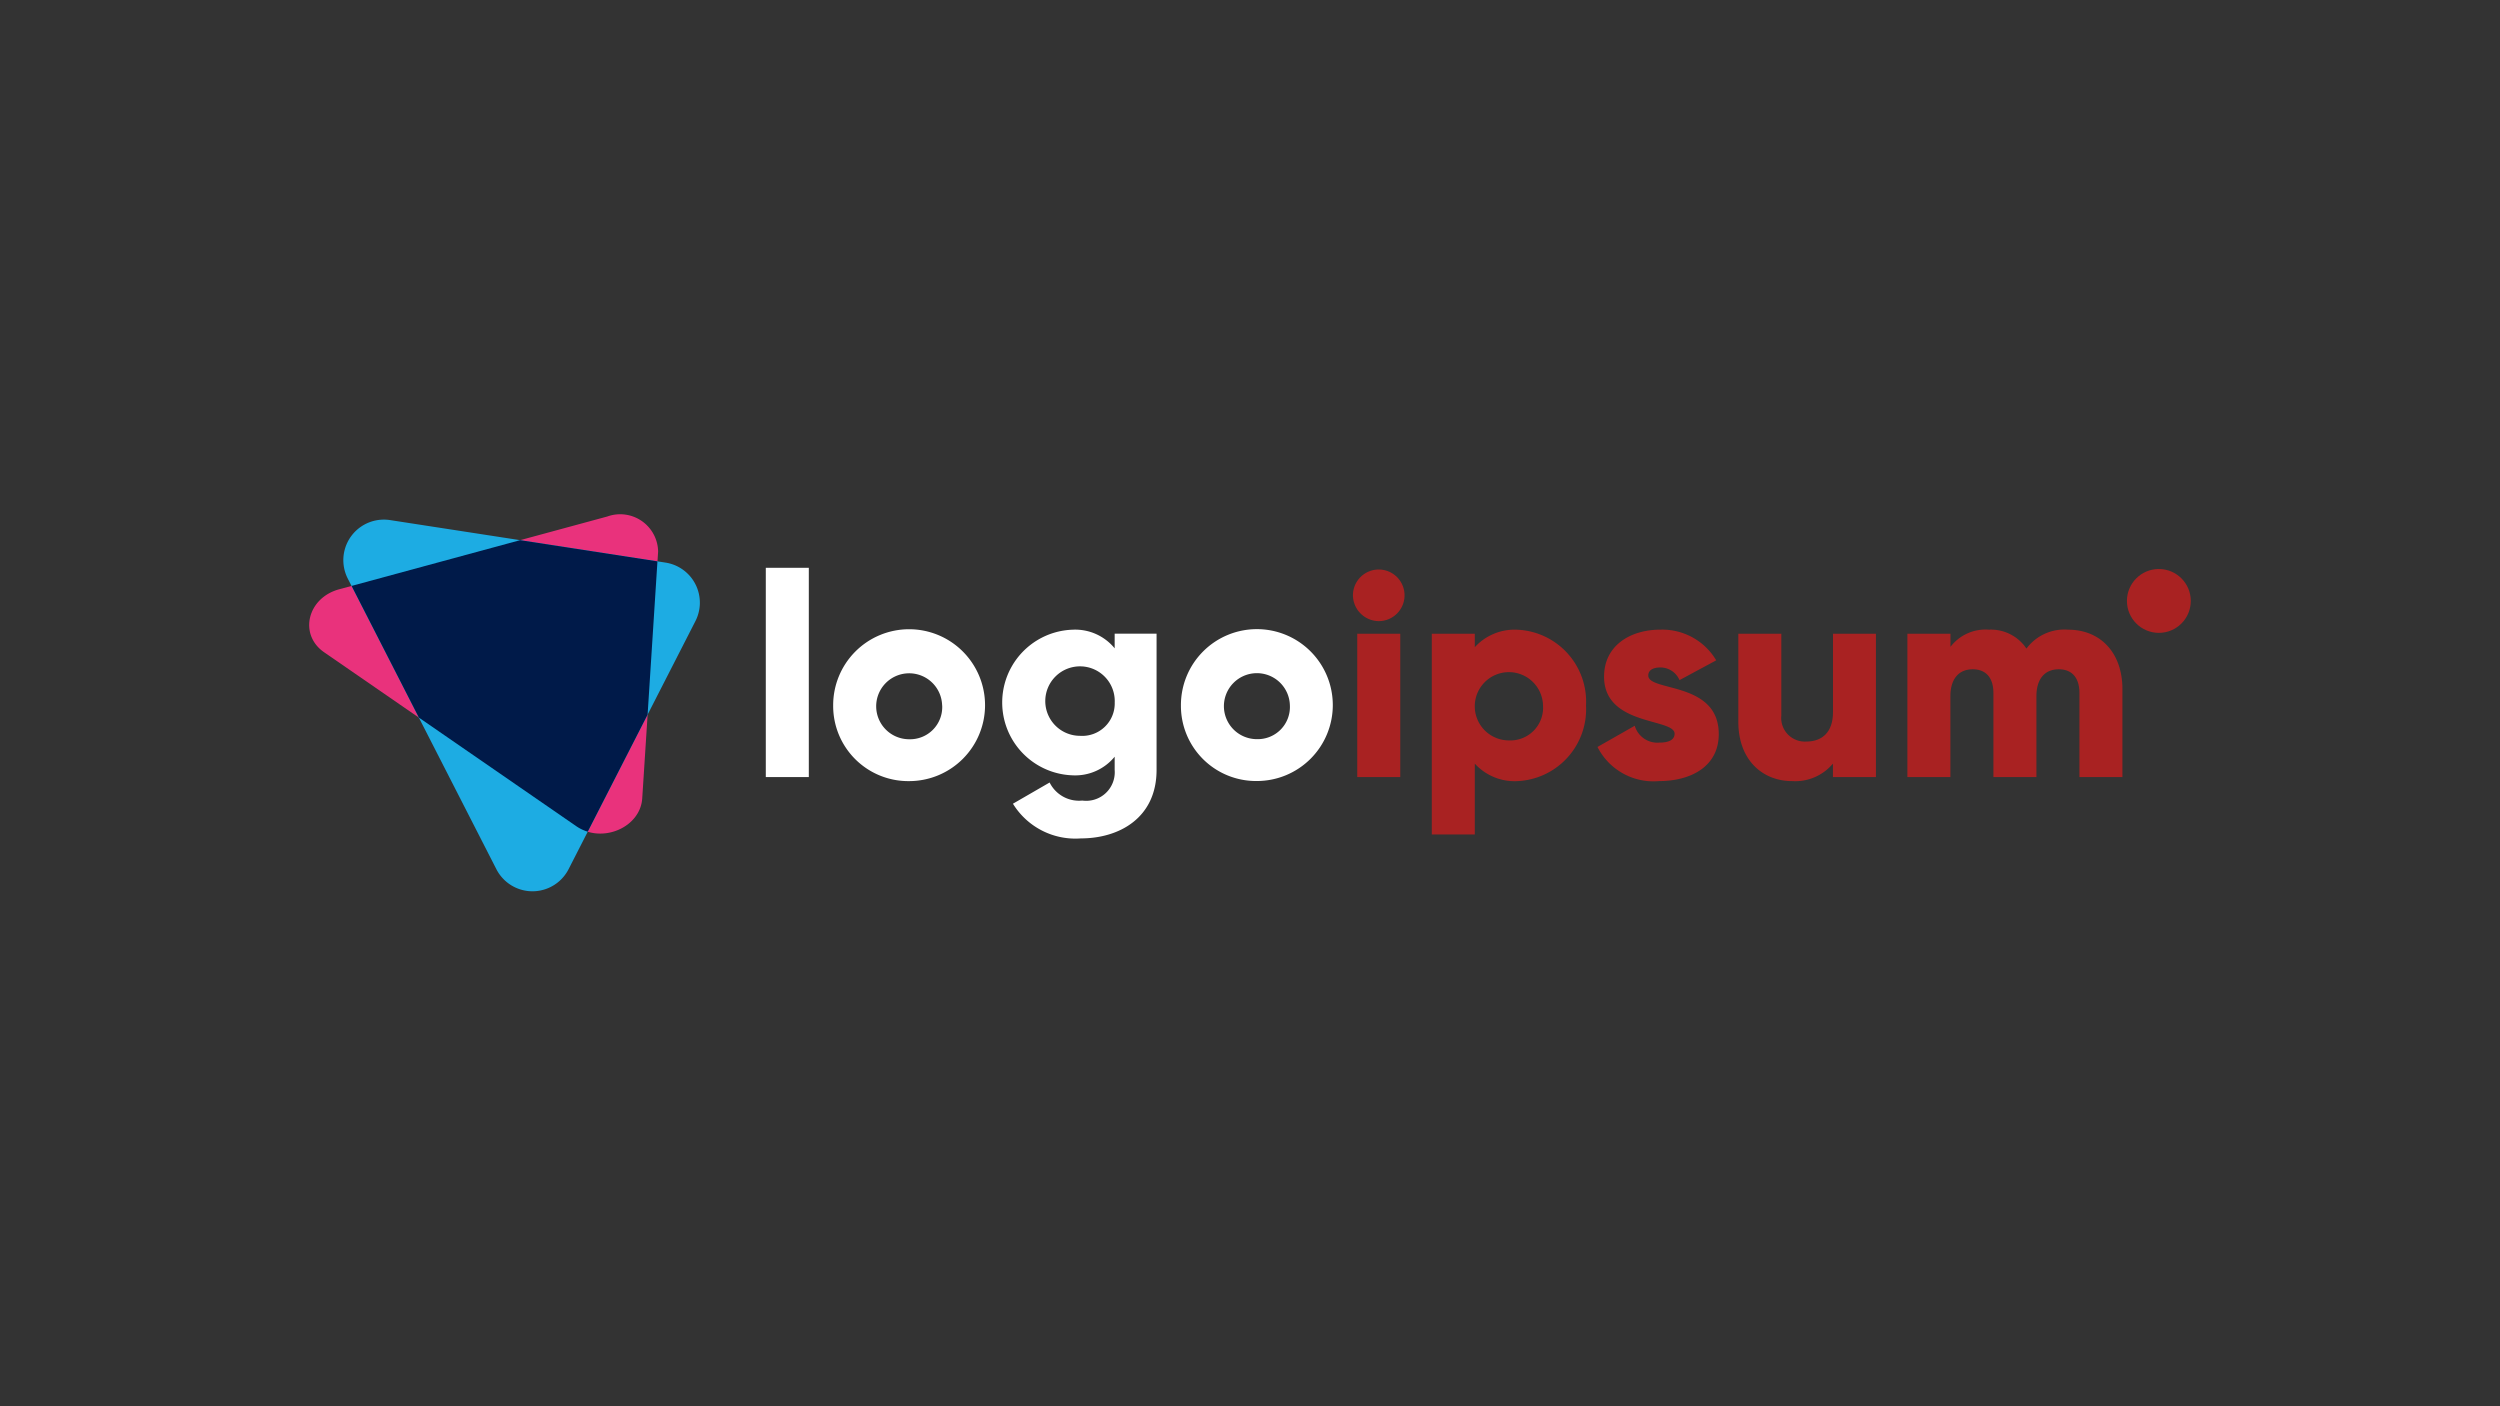 <svg xmlns="http://www.w3.org/2000/svg" viewBox="0 0 177.778 100"><rect x="0" y="0" width="177.778" height="100" fill="#333333" stroke="none"/><path d="M40.99,58.759,23.05,46.384c-1.818-1.254-1.2-3.865,1.067-4.479L43.184,36.73A2.7,2.7,0,0,1,46.8,39.222L45.67,56.771C45.536,58.854,42.808,60.013,40.99,58.759Z" fill="#e9327c"/><path d="M35.3,61.814,24.731,41.145a2.883,2.883,0,0,1,3.007-4.161l19.587,3.023a2.883,2.883,0,0,1,2.127,4.162L40.429,61.815A2.883,2.883,0,0,1,35.3,61.814Z" fill="#1dace3"/><path d="M46.752,39.918l-9.764-1.507L25,41.666l4.785,9.361L40.99,58.759a2.888,2.888,0,0,0,.806.383l4.256-8.323Z" fill="#001a49"/><path d="M96.209,42.334a1.835,1.835,0,1,1,1.835,1.835A1.854,1.854,0,0,1,96.209,42.334Zm.306,2.732h3.059V55.26H96.515Z" fill="#A92222"/><path d="M112.784,50.163a5.119,5.119,0,0,1-4.872,5.383,3.829,3.829,0,0,1-3.038-1.244v5.036h-3.058V45.066h3.058v.958a3.829,3.829,0,0,1,3.038-1.243A5.118,5.118,0,0,1,112.784,50.163Zm-3.058,0a2.427,2.427,0,1,0-2.426,2.488A2.327,2.327,0,0,0,109.726,50.163Z" fill="#A92222"/><path d="M122.223,52.2c0,2.345-2.039,3.344-4.241,3.344a4.463,4.463,0,0,1-4.383-2.427l2.65-1.508a1.675,1.675,0,0,0,1.733,1.2c.734,0,1.1-.225,1.1-.632,0-1.122-5.015-.53-5.015-4.058,0-2.222,1.875-3.343,4-3.343a4.46,4.46,0,0,1,3.975,2.181l-2.609,1.407a1.481,1.481,0,0,0-1.366-.9c-.53,0-.856.2-.856.571C117.208,49.205,122.223,48.43,122.223,52.2Z" fill="#A92222"/><path d="M133.4,45.066V55.26h-3.058V54.3a3.489,3.489,0,0,1-2.916,1.244c-2.059,0-3.812-1.468-3.812-4.221V45.066h3.058v5.811a1.681,1.681,0,0,0,1.774,1.855c1.121,0,1.9-.652,1.9-2.1V45.066Z" fill="#A92222"/><path d="M150.928,49V55.26H147.87V49.266c0-1.019-.49-1.672-1.468-1.672-1.02,0-1.59.714-1.59,1.917V55.26h-3.059V49.266c0-1.019-.489-1.672-1.468-1.672-1.019,0-1.59.714-1.59,1.917V55.26h-3.058V45.066H138.7V46a3.129,3.129,0,0,1,2.732-1.223,3.034,3.034,0,0,1,2.671,1.345,3.359,3.359,0,0,1,2.957-1.345C149.4,44.781,150.928,46.452,150.928,49Z" fill="#A92222"/><circle cx="153.519" cy="42.733" r="2.27" fill="#A92222"/><path d="M54.457,40.377h3.059V55.26H54.457Zm4.791,9.786a5.4,5.4,0,1,1,5.4,5.383A5.343,5.343,0,0,1,59.248,50.163Zm7.748,0a2.345,2.345,0,1,0-2.345,2.406A2.287,2.287,0,0,0,67,50.163Zm15.249-5.1v9.685c0,3.425-2.671,4.872-5.382,4.872a5.212,5.212,0,0,1-4.832-2.467l2.609-1.509a2.331,2.331,0,0,0,2.325,1.285,2.032,2.032,0,0,0,2.3-2.181v-.938a3.622,3.622,0,0,1-2.977,1.325,5.181,5.181,0,0,1,0-10.357,3.622,3.622,0,0,1,2.977,1.325v-1.04Zm-2.976,4.893A2.47,2.47,0,1,0,76.8,52.325,2.308,2.308,0,0,0,79.269,49.959Zm4.708.2a5.4,5.4,0,1,1,5.4,5.383A5.343,5.343,0,0,1,83.977,50.163Zm7.748,0a2.346,2.346,0,1,0-2.345,2.406A2.287,2.287,0,0,0,91.725,50.163Z" fill="#FFFFFF"/></svg>

